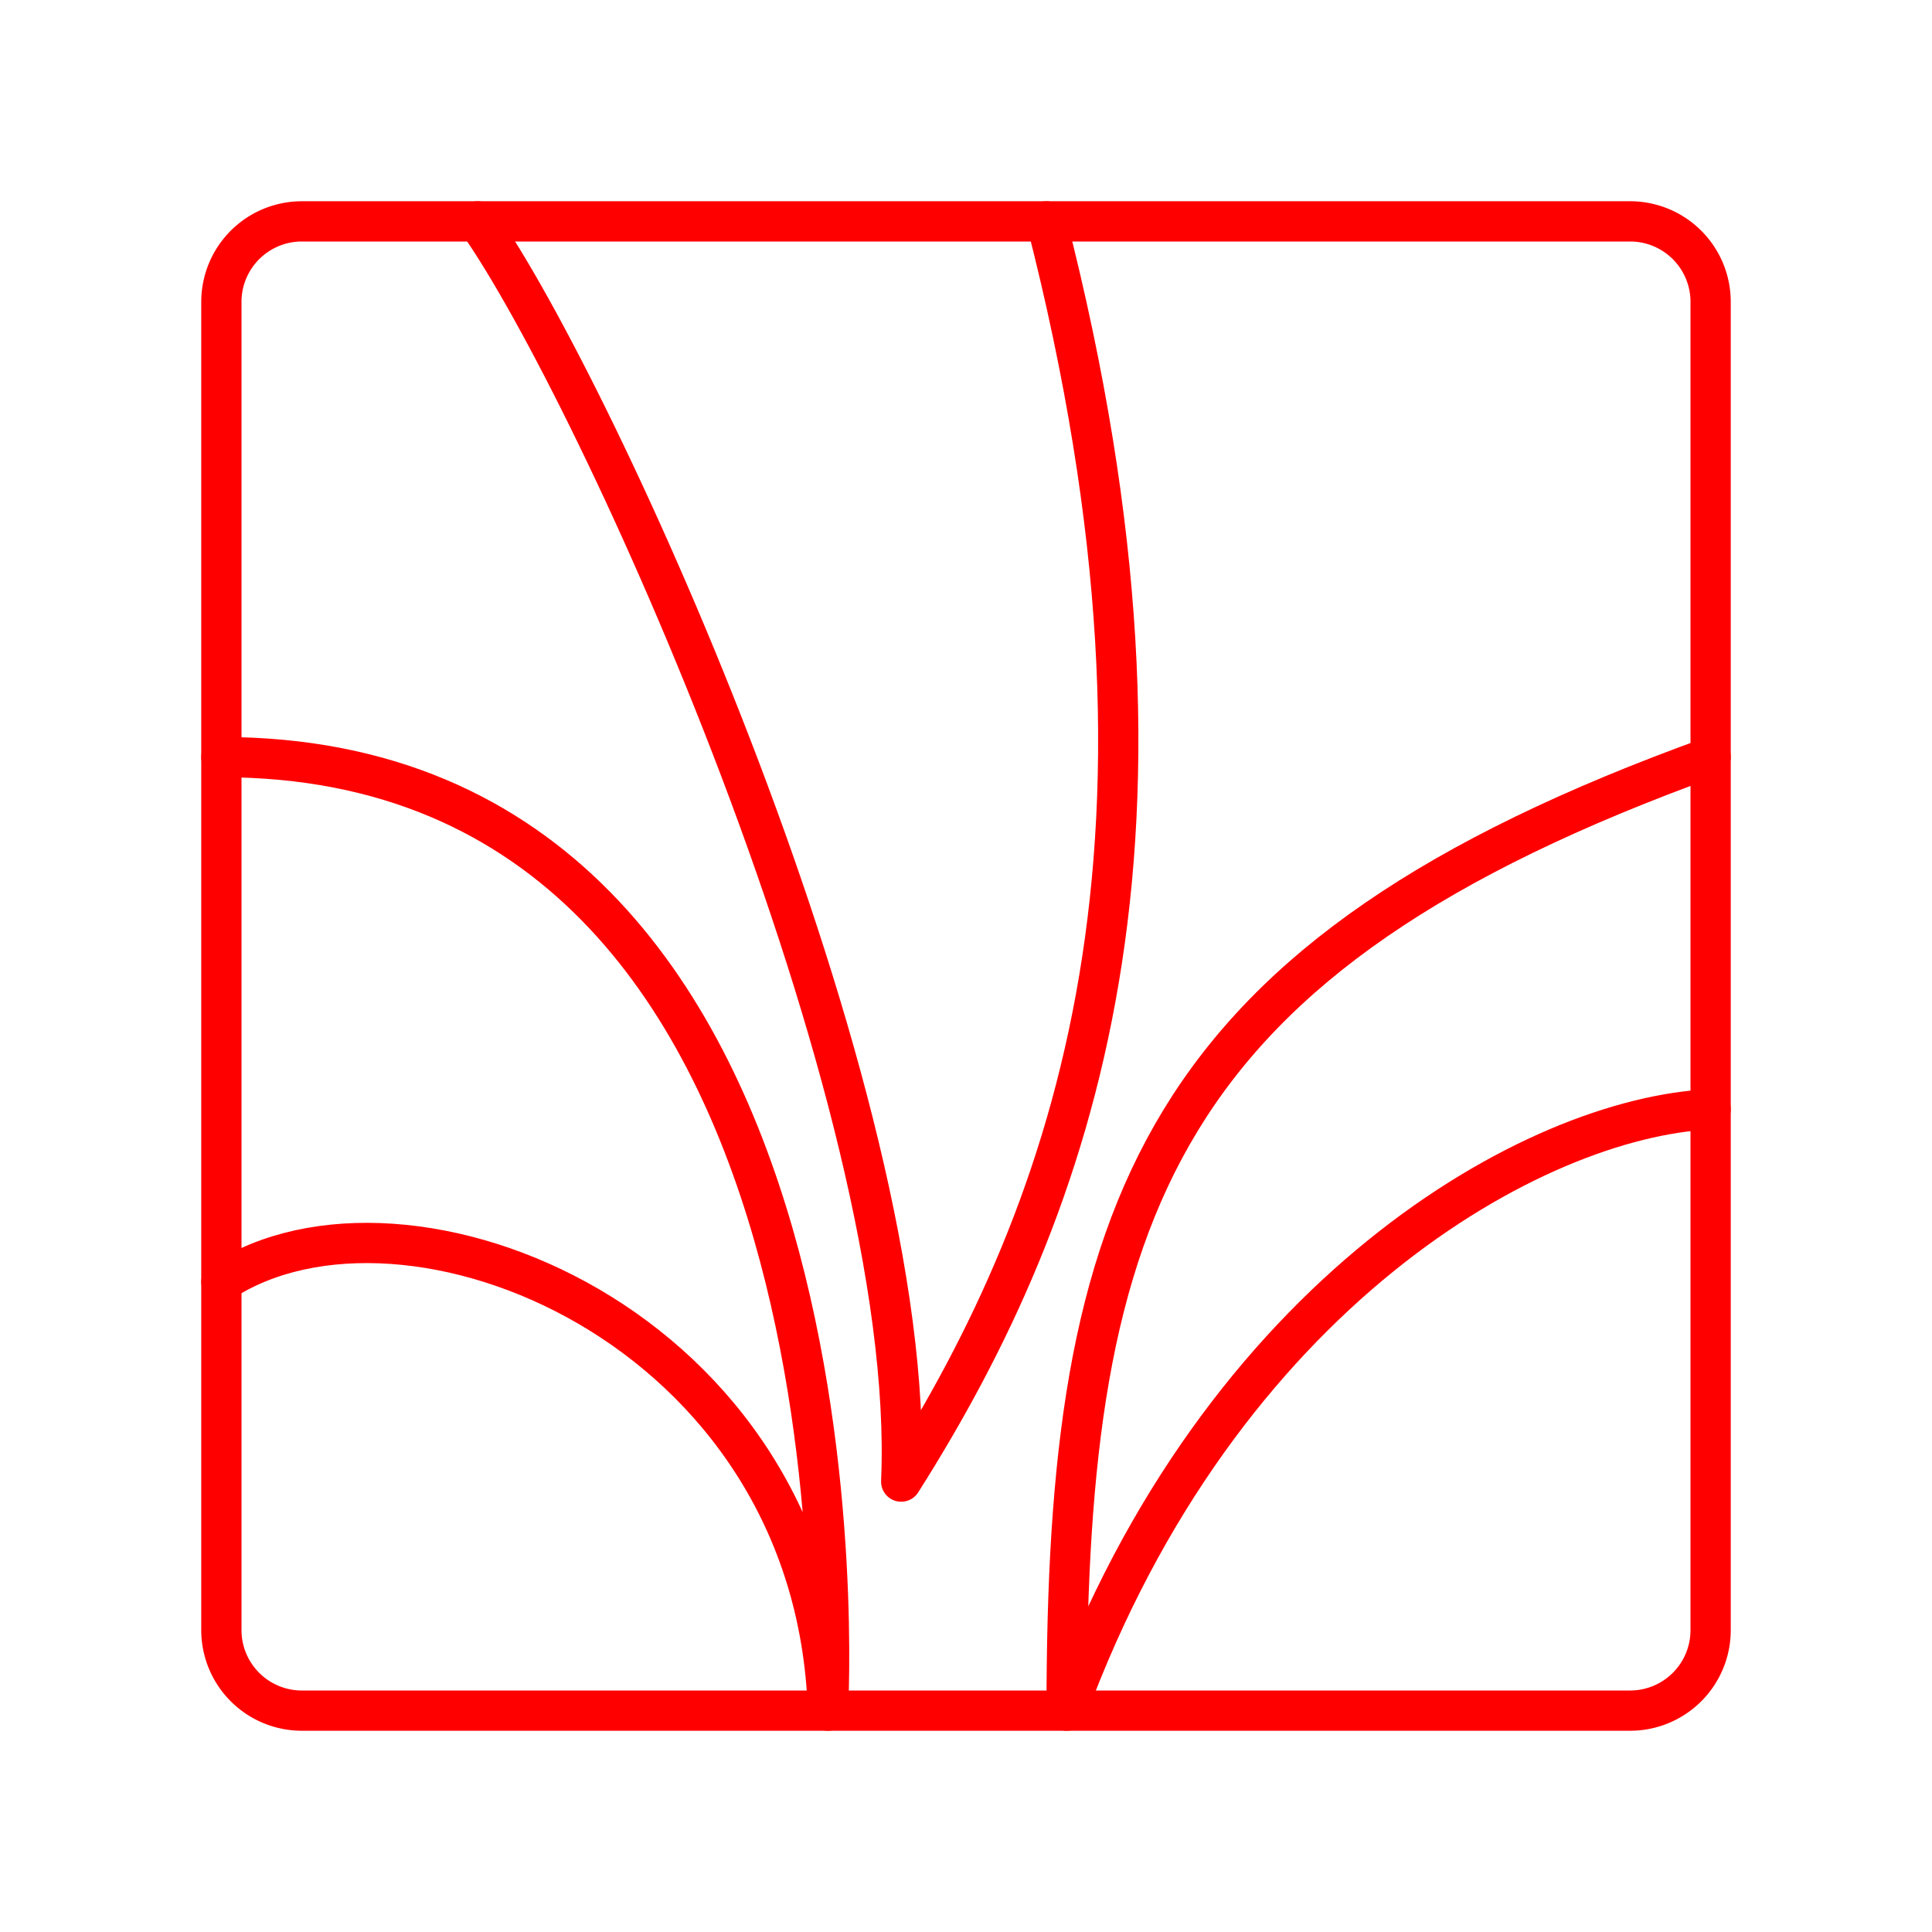 <svg xmlns="http://www.w3.org/2000/svg" viewBox="0 0 48 48"><defs><style>.a{fill:none;stroke:#FF0000;stroke-linecap:round;stroke-linejoin:round;}</style></defs><path class="a" d="M40.5,5.5H7.5a2,2,0,0,0-2,2v33a2,2,0,0,0,2,2h33a2,2,0,0,0,2-2V7.5A2,2,0,0,0,40.5,5.5Z"/><path class="a" d="M5.5,31.85c4.56-3,14.76,1.08,15.07,10.65,0,0,1.4-23.69-15.07-23.69"/><path class="a" d="M26,5.5c3.93,15.34.75,24.43-3.61,31.31.42-9.59-7.57-27.13-10.52-31.31"/><path class="a" d="M42.5,27.56c-4.37.2-12.17,4.54-16,14.94,0-12.51,2.23-18.72,16-23.69"/></svg>